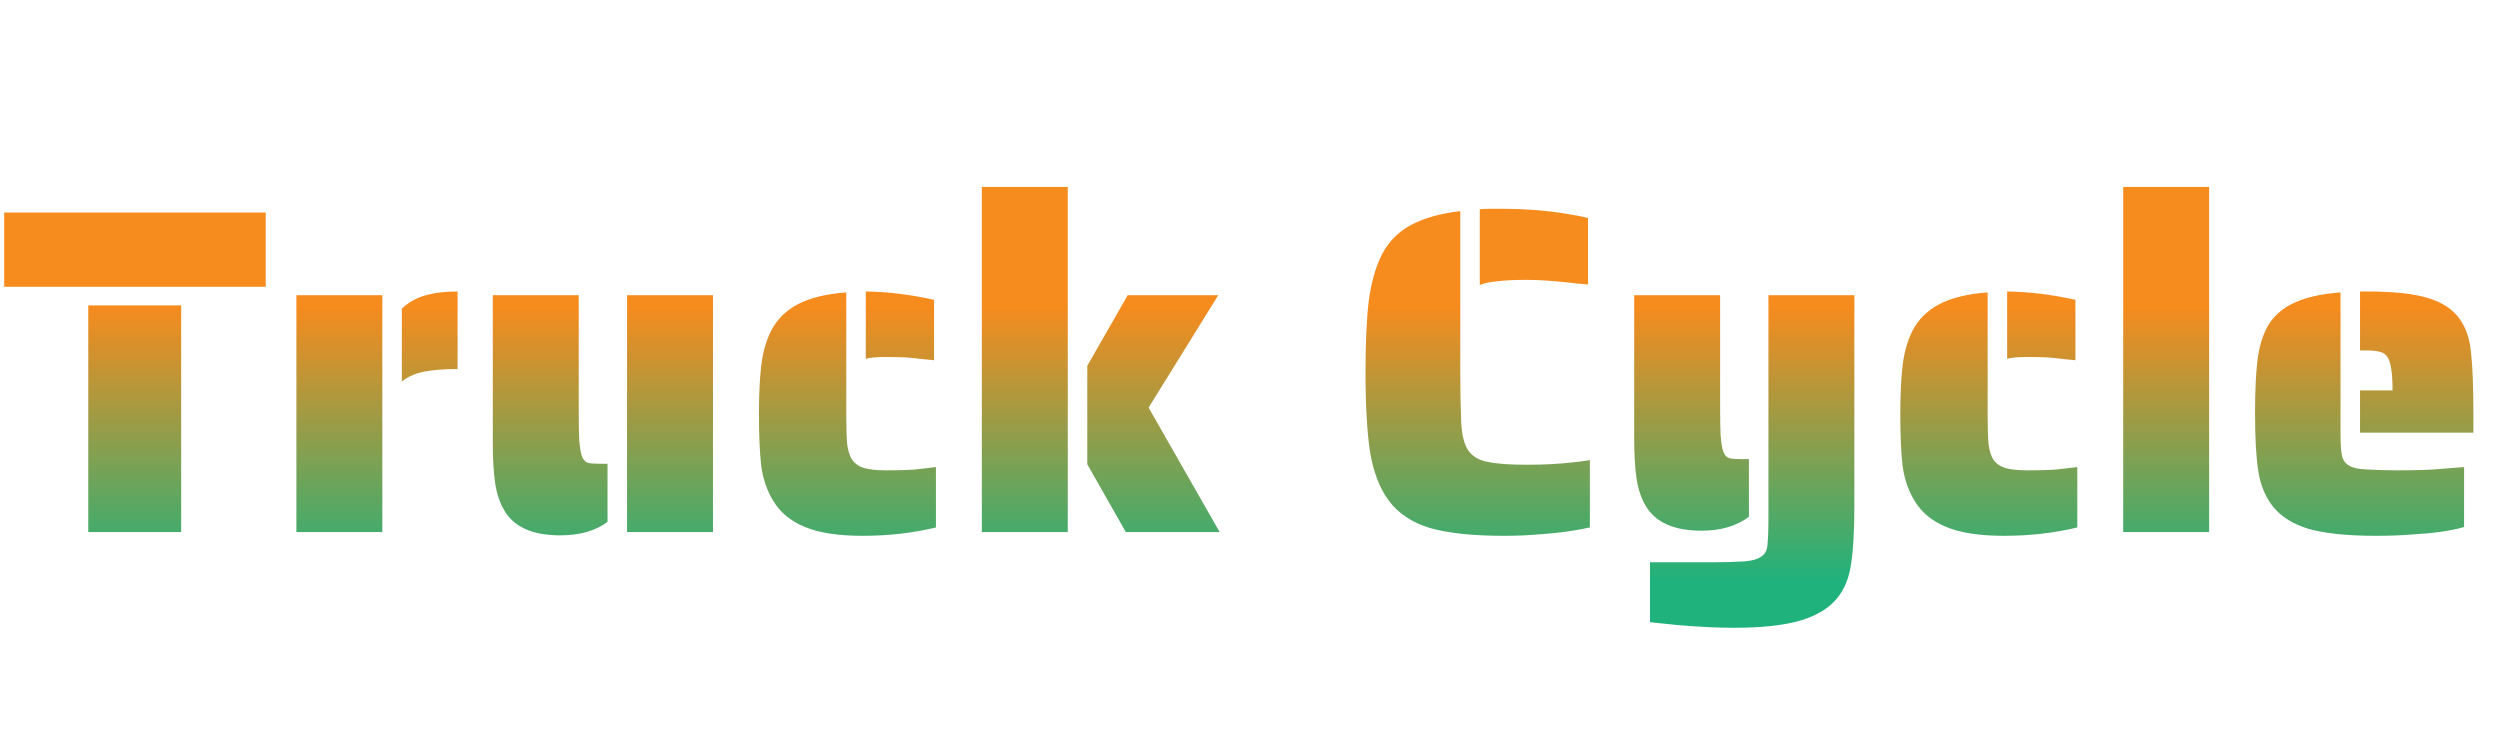 <svg width="296" height="87" viewBox="0 0 296 87" fill="none" xmlns="http://www.w3.org/2000/svg">
<path d="M0.495 25.16H31.46V33.96H0.495V25.16ZM10.45 36.16H21.45V63H10.45V36.16ZM47.578 36.545C48.348 35.812 49.246 35.298 50.273 35.005C51.336 34.675 52.638 34.51 54.178 34.51V43.695C52.528 43.695 51.171 43.805 50.108 44.025C49.081 44.245 48.238 44.63 47.578 45.18V36.545ZM35.093 34.95H45.268V63H35.093V34.95ZM66.322 63.385C63.022 63.385 60.804 62.377 59.667 60.36C59.154 59.48 58.806 58.417 58.622 57.17C58.439 55.887 58.347 54.328 58.347 52.495V34.95H68.522V48.205C68.522 50.148 68.541 51.432 68.577 52.055C68.651 52.972 68.761 53.632 68.907 54.035C69.054 54.438 69.292 54.695 69.622 54.805C69.952 54.878 70.539 54.915 71.382 54.915H71.932V61.79C70.502 62.853 68.632 63.385 66.322 63.385ZM74.242 34.95H84.417V63H74.242V34.95ZM108.889 42.485C107.972 42.338 106.652 42.265 104.929 42.265C103.792 42.265 102.985 42.338 102.509 42.485V34.51C105.112 34.547 107.807 34.877 110.594 35.5V42.65L108.889 42.485ZM102.124 63.44C99.264 63.44 96.99 63.092 95.304 62.395C93.617 61.698 92.371 60.672 91.564 59.315C90.831 58.142 90.354 56.767 90.134 55.19C89.951 53.613 89.859 51.56 89.859 49.03C89.859 46.72 89.951 44.795 90.134 43.255C90.317 41.715 90.702 40.358 91.289 39.185C91.986 37.828 93.031 36.783 94.424 36.05C95.854 35.28 97.779 34.803 100.199 34.62V48.975C100.199 50.588 100.235 51.798 100.309 52.605C100.419 53.412 100.62 54.035 100.914 54.475C101.244 54.915 101.702 55.227 102.289 55.41C102.912 55.593 103.792 55.685 104.929 55.685C106.872 55.685 108.21 55.63 108.944 55.52L110.814 55.3V62.45C108.1 63.11 105.204 63.44 102.124 63.44ZM116.25 22.135H126.425V63H116.25V22.135ZM128.735 54.97V43.31L133.52 34.95H144.245L135.995 48.26L144.41 63H133.3L128.735 54.97ZM175.207 24.775C175.5 24.738 175.958 24.72 176.582 24.72H178.012C180.468 24.72 182.87 24.903 185.217 25.27C186.427 25.453 187.362 25.637 188.022 25.82V33.685C187.472 33.648 186.555 33.557 185.272 33.41C183.548 33.227 182.045 33.135 180.762 33.135C179.332 33.135 178.177 33.19 177.297 33.3C176.453 33.373 175.757 33.52 175.207 33.74V24.775ZM178.012 63.44C174.345 63.44 171.43 63.128 169.267 62.505C167.14 61.845 165.527 60.763 164.427 59.26C163.363 57.83 162.63 55.942 162.227 53.595C161.86 51.212 161.677 48.04 161.677 44.08C161.677 40.597 161.805 37.773 162.062 35.61C162.355 33.447 162.868 31.632 163.602 30.165C164.372 28.662 165.49 27.507 166.957 26.7C168.46 25.857 170.44 25.288 172.897 24.995V44.08C172.897 46.133 172.933 48.113 173.007 50.02C173.08 51.487 173.355 52.587 173.832 53.32C174.345 54.053 175.133 54.512 176.197 54.695C177.223 54.915 178.745 55.025 180.762 55.025C182.852 55.025 184.63 54.933 186.097 54.75C186.683 54.713 187.398 54.622 188.242 54.475V62.45C186.445 62.853 184.41 63.128 182.137 63.275C180.89 63.385 179.515 63.44 178.012 63.44ZM201.462 62.835C198.162 62.835 195.943 61.827 194.807 59.81C194.293 58.93 193.945 57.867 193.762 56.62C193.578 55.337 193.487 53.778 193.487 51.945V34.95H203.662V47.655C203.662 49.598 203.68 50.882 203.717 51.505C203.79 52.458 203.9 53.118 204.047 53.485C204.193 53.888 204.432 54.145 204.762 54.255C205.092 54.328 205.678 54.365 206.522 54.365H207.072V61.185C205.605 62.285 203.735 62.835 201.462 62.835ZM205.257 74.33C203.35 74.33 201.113 74.22 198.547 74L195.357 73.67V66.575H202.727C204.047 66.575 205.33 66.538 206.577 66.465C207.457 66.392 208.098 66.208 208.502 65.915C208.942 65.658 209.198 65.2 209.272 64.54C209.345 63.66 209.382 62.725 209.382 61.735V34.95H219.557V59.92C219.557 62.853 219.428 65.127 219.172 66.74C218.952 68.353 218.42 69.692 217.577 70.755C216.623 71.965 215.175 72.863 213.232 73.45C211.288 74.037 208.63 74.33 205.257 74.33ZM244.026 42.485C243.109 42.338 241.789 42.265 240.066 42.265C238.929 42.265 238.122 42.338 237.646 42.485V34.51C240.249 34.547 242.944 34.877 245.731 35.5V42.65L244.026 42.485ZM237.261 63.44C234.401 63.44 232.127 63.092 230.441 62.395C228.754 61.698 227.507 60.672 226.701 59.315C225.967 58.142 225.491 56.767 225.271 55.19C225.087 53.613 224.996 51.56 224.996 49.03C224.996 46.72 225.087 44.795 225.271 43.255C225.454 41.715 225.839 40.358 226.426 39.185C227.122 37.828 228.167 36.783 229.561 36.05C230.991 35.28 232.916 34.803 235.336 34.62V48.975C235.336 50.588 235.372 51.798 235.446 52.605C235.556 53.412 235.757 54.035 236.051 54.475C236.381 54.915 236.839 55.227 237.426 55.41C238.049 55.593 238.929 55.685 240.066 55.685C242.009 55.685 243.347 55.63 244.081 55.52L245.951 55.3V62.45C243.237 63.11 240.341 63.44 237.261 63.44ZM251.387 22.135H261.562V63H251.387V22.135ZM279.428 46.225H283.278C283.278 44.172 283.076 42.852 282.673 42.265C282.453 41.935 282.159 41.733 281.793 41.66C281.426 41.55 280.894 41.495 280.198 41.495H279.428V34.51H280.198C283.351 34.51 285.771 34.767 287.458 35.28C289.181 35.793 290.446 36.637 291.253 37.81C291.986 38.837 292.426 40.157 292.573 41.77C292.756 43.383 292.848 45.803 292.848 49.03V51.23H279.428V46.225ZM281.298 63.44C277.924 63.44 275.266 63.165 273.323 62.615C271.416 62.028 269.986 61.112 269.033 59.865C268.189 58.765 267.639 57.408 267.383 55.795C267.126 54.145 266.998 51.89 266.998 49.03C266.998 46.39 267.089 44.3 267.273 42.76C267.456 41.183 267.841 39.845 268.428 38.745C269.088 37.535 270.096 36.6 271.453 35.94C272.846 35.243 274.734 34.803 277.118 34.62V51.23C277.118 52.477 277.173 53.375 277.283 53.925C277.393 54.438 277.649 54.823 278.053 55.08C278.493 55.373 279.171 55.538 280.088 55.575C281.261 55.648 282.508 55.685 283.828 55.685C286.174 55.685 287.879 55.63 288.943 55.52L291.748 55.3V62.395C290.281 62.835 288.264 63.128 285.698 63.275C284.451 63.385 282.984 63.44 281.298 63.44Z" fill="url(#paint0_linear_84_1564)"/>
<defs>
<linearGradient id="paint0_linear_84_1564" x1="148.866" y1="36.342" x2="148.866" y2="68.829" gradientUnits="userSpaceOnUse">
<stop stop-color="#F68B1E"/>
<stop offset="1" stop-color="#1FB27C"/>
</linearGradient>
</defs>
</svg>
